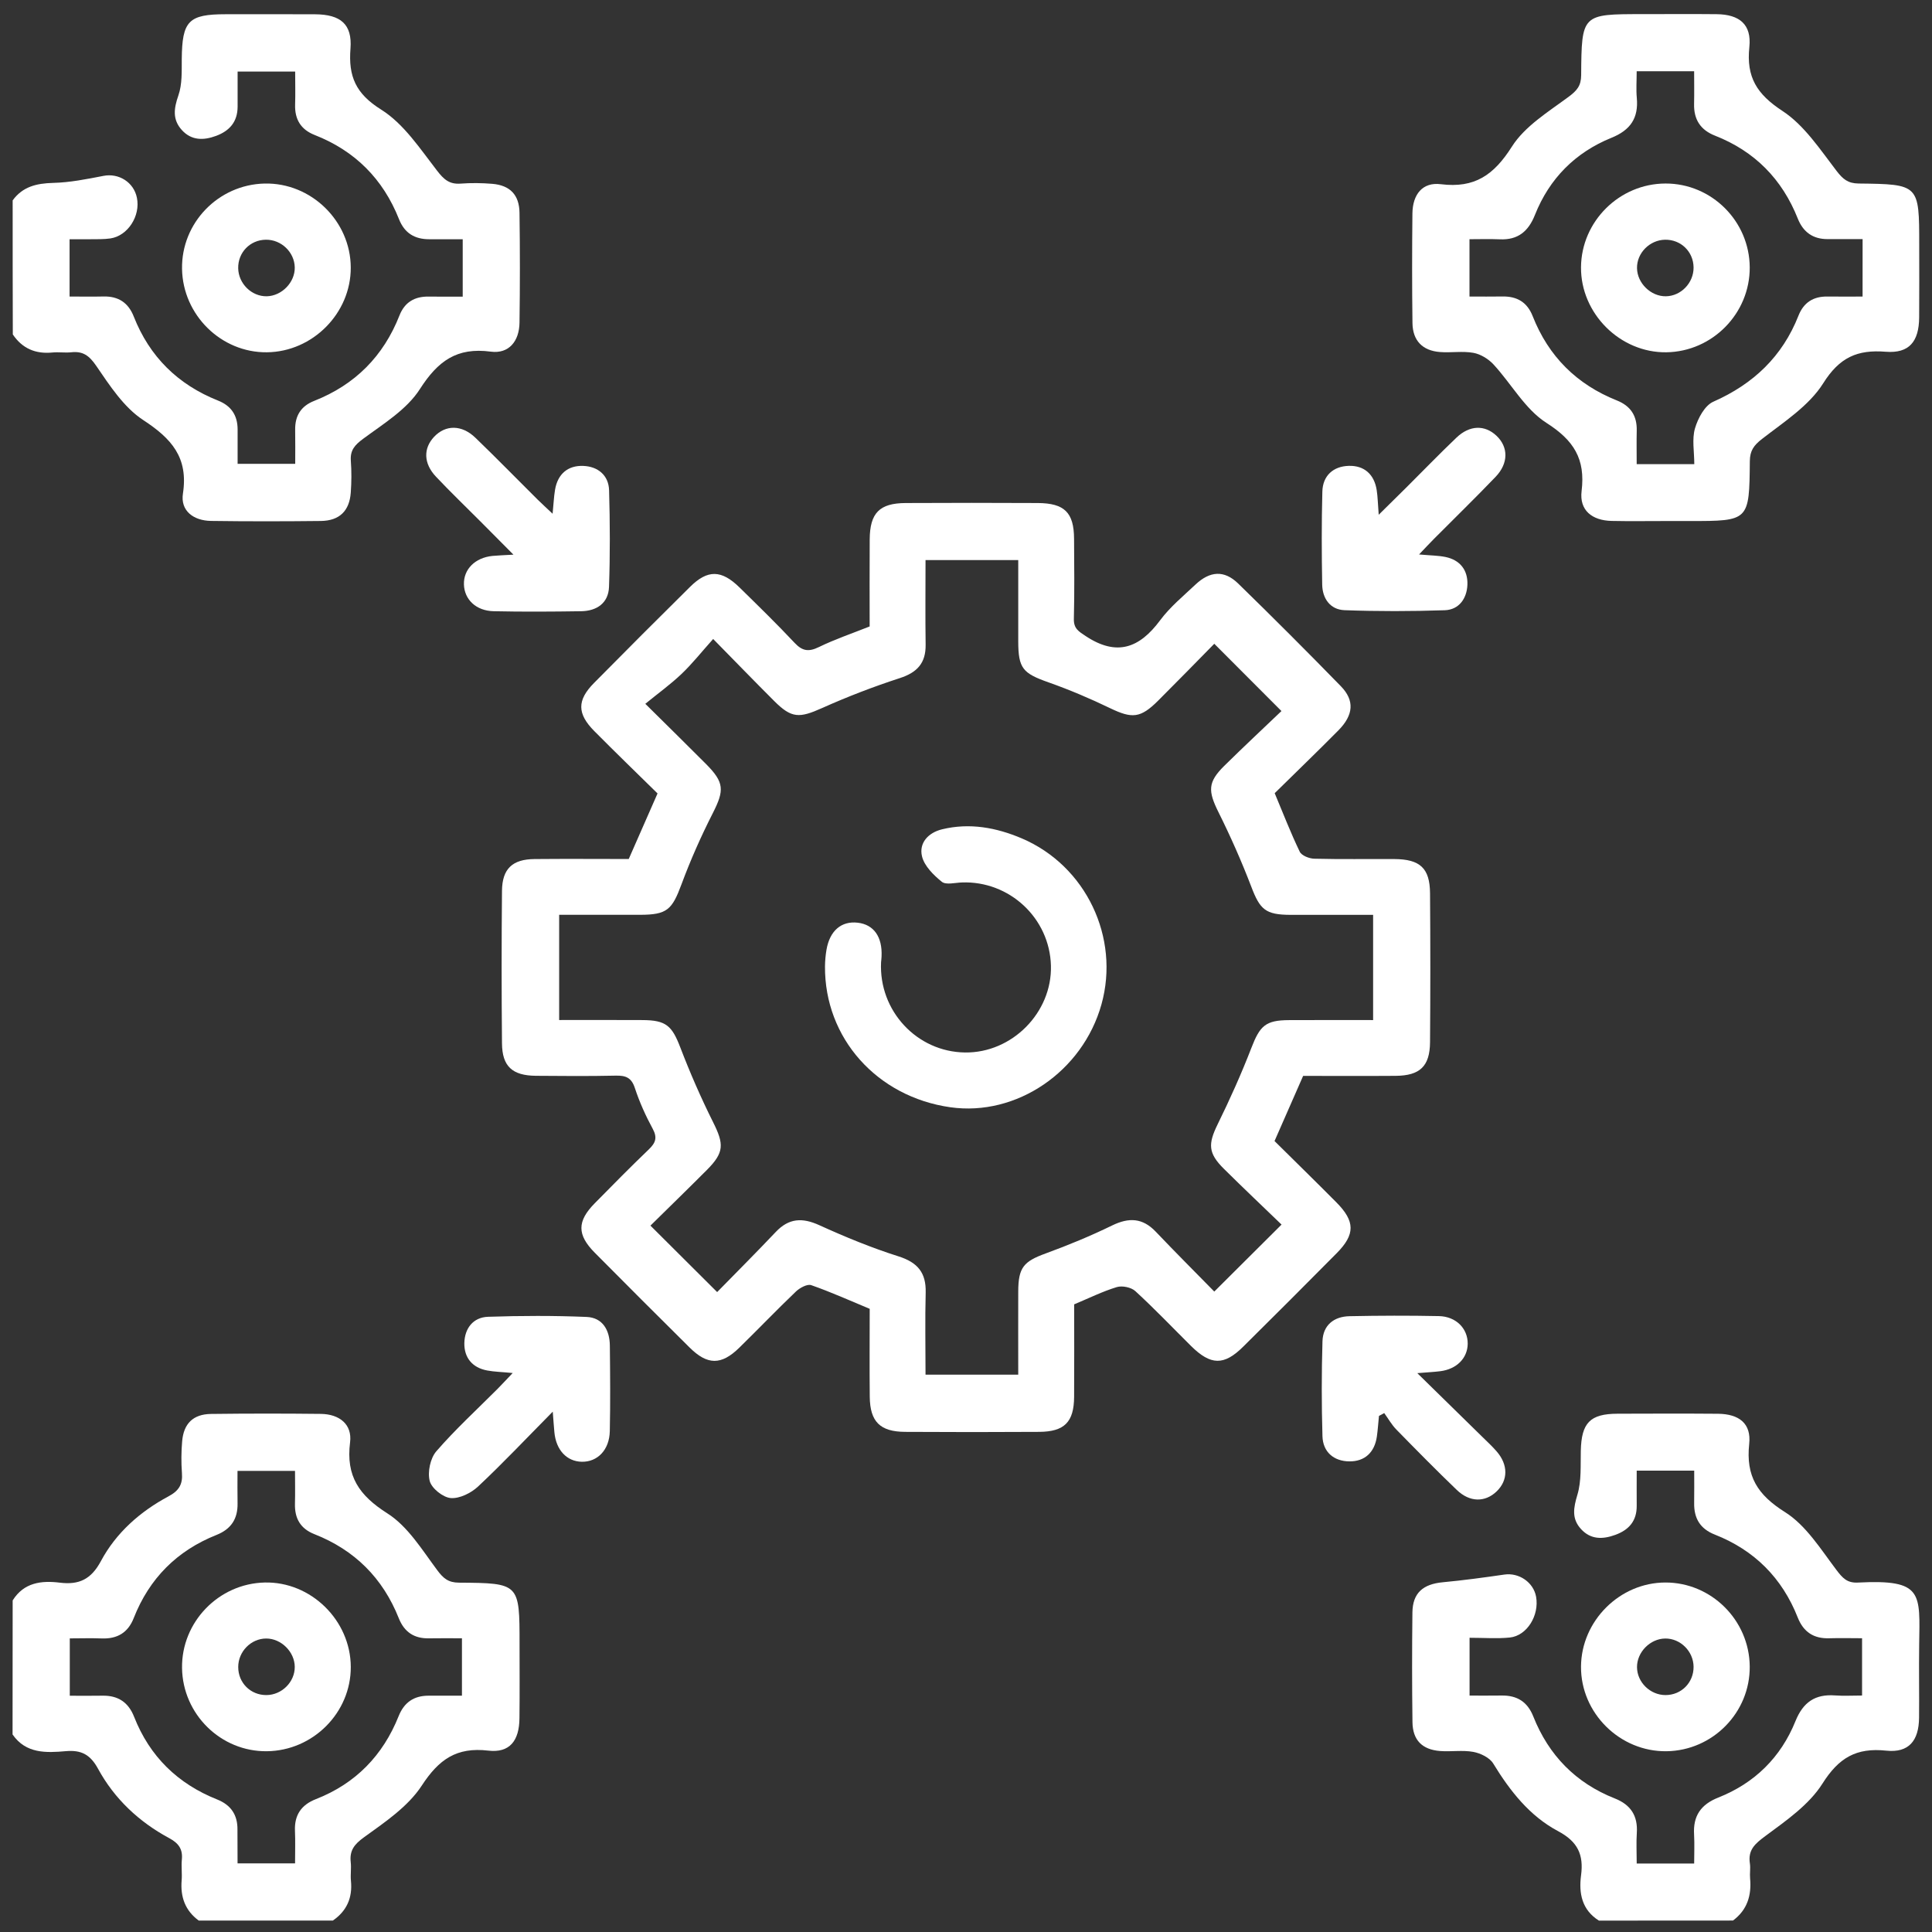 <svg width="76" height="76" viewBox="0 0 76 76" fill="none" xmlns="http://www.w3.org/2000/svg">
<rect x="0" y="0" width="76" height="76" fill="#333333" stroke="none"/>
<path d="M0.498 62.957C0.939 62.251 1.627 62.168 2.353 62.258C3.109 62.352 3.586 62.127 3.97 61.409C4.567 60.294 5.514 59.458 6.631 58.861C7.038 58.644 7.193 58.39 7.157 57.944C7.126 57.531 7.13 57.112 7.165 56.701C7.224 55.999 7.598 55.631 8.298 55.621C9.738 55.603 11.179 55.603 12.619 55.619C13.351 55.627 13.861 56.03 13.771 56.738C13.603 58.071 14.127 58.826 15.239 59.533C16.041 60.041 16.603 60.965 17.194 61.759C17.439 62.09 17.634 62.255 18.055 62.258C20.438 62.274 20.438 62.286 20.438 64.667C20.438 65.644 20.446 66.62 20.434 67.597C20.425 68.475 20.051 68.964 19.209 68.865C17.955 68.718 17.262 69.213 16.589 70.244C16.051 71.066 15.147 71.677 14.325 72.269C13.932 72.553 13.746 72.794 13.797 73.256C13.824 73.496 13.781 73.745 13.805 73.988C13.871 74.653 13.642 75.173 13.092 75.551C11.335 75.551 9.578 75.551 7.819 75.551C7.281 75.156 7.091 74.616 7.146 73.964C7.167 73.698 7.128 73.426 7.153 73.16C7.195 72.741 7.032 72.51 6.651 72.305C5.467 71.667 4.502 70.763 3.858 69.581C3.555 69.023 3.201 68.833 2.592 68.886C1.819 68.953 1.021 68.992 0.494 68.229C0.498 66.471 0.498 64.714 0.498 62.957ZM9.345 73.301C10.171 73.301 10.864 73.301 11.607 73.301C11.607 72.835 11.621 72.424 11.603 72.013C11.578 71.395 11.858 70.996 12.423 70.775C13.987 70.164 15.063 69.056 15.681 67.509C15.9 66.963 16.284 66.704 16.859 66.704C17.294 66.704 17.728 66.704 18.172 66.704C18.172 65.908 18.172 65.198 18.172 64.446C17.695 64.446 17.282 64.44 16.869 64.448C16.29 64.458 15.904 64.201 15.687 63.657C15.059 62.078 13.951 60.973 12.368 60.35C11.819 60.135 11.588 59.73 11.603 59.153C11.615 58.724 11.605 58.294 11.605 57.861C10.805 57.861 10.11 57.861 9.343 57.861C9.343 58.319 9.337 58.73 9.345 59.141C9.355 59.746 9.093 60.151 8.517 60.38C6.964 60.998 5.874 62.09 5.261 63.65C5.036 64.223 4.617 64.474 4.007 64.452C3.58 64.436 3.152 64.45 2.745 64.45C2.745 65.264 2.745 65.957 2.745 66.706C3.21 66.706 3.623 66.712 4.034 66.704C4.645 66.693 5.052 66.966 5.275 67.534C5.889 69.096 6.993 70.17 8.545 70.788C9.083 71.003 9.349 71.393 9.341 71.974C9.341 72.406 9.345 72.841 9.345 73.301Z" fill="white"/>
<path d="M0.498 7.882C0.894 7.34 1.436 7.213 2.085 7.195C2.751 7.18 3.416 7.045 4.073 6.918C4.67 6.802 5.263 7.166 5.386 7.781C5.531 8.493 5.03 9.276 4.345 9.379C4.081 9.418 3.811 9.407 3.543 9.411C3.281 9.414 3.019 9.411 2.737 9.411C2.737 10.195 2.737 10.89 2.737 11.665C3.208 11.665 3.641 11.673 4.073 11.663C4.657 11.649 5.048 11.909 5.261 12.45C5.885 14.034 6.999 15.13 8.578 15.758C9.093 15.962 9.343 16.336 9.347 16.884C9.349 17.32 9.347 17.754 9.347 18.246C10.106 18.246 10.799 18.246 11.613 18.246C11.613 17.807 11.619 17.355 11.611 16.903C11.603 16.351 11.844 15.972 12.359 15.77C13.967 15.136 15.084 14.013 15.716 12.405C15.92 11.888 16.311 11.659 16.859 11.667C17.292 11.673 17.726 11.669 18.202 11.669C18.202 10.896 18.202 10.199 18.202 9.411C17.75 9.411 17.315 9.411 16.883 9.411C16.311 9.411 15.912 9.17 15.695 8.62C15.069 7.041 13.965 5.933 12.38 5.311C11.836 5.098 11.591 4.697 11.609 4.115C11.623 3.703 11.611 3.29 11.611 2.816C10.862 2.816 10.149 2.816 9.347 2.816C9.347 3.282 9.347 3.74 9.347 4.198C9.345 4.789 9.032 5.149 8.498 5.346C8.005 5.528 7.529 5.532 7.151 5.113C6.78 4.702 6.838 4.27 7.016 3.757C7.171 3.317 7.146 2.804 7.15 2.323C7.165 0.822 7.414 0.56 8.881 0.56C10.053 0.56 11.224 0.556 12.396 0.562C13.394 0.568 13.861 0.949 13.787 1.91C13.701 3.004 13.991 3.685 14.996 4.313C15.883 4.869 16.525 5.851 17.19 6.71C17.46 7.06 17.677 7.256 18.121 7.223C18.534 7.192 18.953 7.197 19.364 7.231C20.063 7.289 20.427 7.665 20.436 8.371C20.456 9.812 20.456 11.25 20.436 12.69C20.427 13.422 20.018 13.927 19.307 13.833C17.967 13.653 17.223 14.205 16.517 15.306C16.004 16.109 15.084 16.67 14.288 17.259C13.953 17.508 13.771 17.709 13.801 18.128C13.832 18.541 13.828 18.958 13.799 19.371C13.748 20.099 13.353 20.484 12.623 20.494C11.182 20.51 9.744 20.512 8.304 20.492C7.605 20.482 7.093 20.089 7.196 19.418C7.414 17.991 6.746 17.252 5.631 16.522C4.872 16.025 4.316 15.166 3.784 14.389C3.506 13.984 3.259 13.807 2.8 13.858C2.559 13.884 2.31 13.843 2.068 13.866C1.404 13.933 0.88 13.714 0.504 13.156C0.498 11.397 0.498 9.64 0.498 7.882Z" fill="white"/>
<path d="M62.897 75.552C62.228 75.132 62.101 74.478 62.195 73.77C62.302 72.962 62.069 72.447 61.293 72.034C60.175 71.441 59.4 70.453 58.739 69.371C58.598 69.14 58.24 68.968 57.956 68.915C57.532 68.837 57.08 68.915 56.643 68.88C55.941 68.823 55.573 68.449 55.563 67.747C55.544 66.306 55.544 64.868 55.561 63.428C55.571 62.665 55.976 62.315 56.757 62.242C57.567 62.166 58.375 62.056 59.181 61.939C59.751 61.857 60.324 62.242 60.426 62.813C60.557 63.545 60.068 64.346 59.392 64.416C58.89 64.467 58.377 64.426 57.809 64.426C57.809 65.189 57.809 65.882 57.809 66.7C58.222 66.7 58.649 66.704 59.075 66.698C59.678 66.69 60.087 66.944 60.316 67.522C60.923 69.048 61.985 70.138 63.519 70.745C64.146 70.991 64.433 71.427 64.388 72.105C64.363 72.488 64.384 72.876 64.384 73.306C65.144 73.306 65.838 73.306 66.644 73.306C66.644 72.93 66.662 72.547 66.641 72.167C66.597 71.437 66.903 70.985 67.594 70.711C69.022 70.146 70.053 69.13 70.627 67.71C70.93 66.958 71.403 66.635 72.19 66.694C72.527 66.719 72.865 66.698 73.249 66.698C73.249 65.939 73.249 65.244 73.249 64.444C72.822 64.444 72.392 64.432 71.963 64.445C71.349 64.467 70.944 64.199 70.719 63.63C70.104 62.07 69.012 60.98 67.457 60.367C66.875 60.139 66.633 59.722 66.644 59.121C66.65 58.712 66.646 58.301 66.646 57.851C65.871 57.851 65.177 57.851 64.384 57.851C64.384 58.327 64.38 58.782 64.384 59.236C64.388 59.831 64.077 60.184 63.539 60.379C63.042 60.559 62.576 60.567 62.193 60.15C61.817 59.739 61.897 59.313 62.052 58.796C62.214 58.256 62.171 57.649 62.185 57.07C62.21 55.972 62.547 55.616 63.627 55.612C64.944 55.608 66.263 55.603 67.58 55.614C68.412 55.622 68.897 55.996 68.809 56.802C68.674 58.07 69.134 58.802 70.218 59.483C71.043 60.002 71.623 60.941 72.235 61.751C72.48 62.074 72.658 62.277 73.086 62.254C75.663 62.123 75.523 62.659 75.495 64.723C75.481 65.674 75.501 66.627 75.491 67.578C75.481 68.475 75.088 68.96 74.2 68.866C73.016 68.741 72.331 69.148 71.689 70.165C71.165 70.993 70.269 71.615 69.454 72.218C69.04 72.525 68.754 72.766 68.836 73.304C68.865 73.494 68.826 73.695 68.844 73.889C68.907 74.562 68.732 75.132 68.171 75.549C66.412 75.552 64.654 75.552 62.897 75.552Z" fill="white"/>
<path d="M24.733 33.791C25.113 32.924 25.475 32.102 25.866 31.212C25.044 30.404 24.203 29.591 23.379 28.76C22.7 28.075 22.694 27.547 23.366 26.868C24.618 25.6 25.878 24.339 27.144 23.087C27.837 22.4 28.379 22.41 29.093 23.111C29.825 23.829 30.561 24.545 31.261 25.292C31.565 25.615 31.813 25.648 32.21 25.455C32.84 25.148 33.512 24.921 34.21 24.643C34.21 23.508 34.204 22.363 34.212 21.218C34.22 20.179 34.596 19.794 35.625 19.788C37.359 19.778 39.09 19.78 40.824 19.788C41.875 19.794 42.245 20.162 42.251 21.191C42.257 22.24 42.27 23.291 42.243 24.339C42.233 24.723 42.423 24.834 42.715 25.026C43.928 25.825 44.82 25.5 45.634 24.404C46.022 23.88 46.544 23.451 47.023 22.999C47.597 22.457 48.158 22.422 48.704 22.952C50.068 24.281 51.414 25.627 52.743 26.991C53.291 27.552 53.248 28.122 52.653 28.727C51.831 29.56 50.986 30.37 50.143 31.202C50.477 32 50.773 32.767 51.129 33.505C51.203 33.658 51.501 33.775 51.7 33.779C52.749 33.806 53.8 33.787 54.849 33.793C55.862 33.799 56.246 34.151 56.254 35.137C56.269 37.09 56.269 39.043 56.254 40.996C56.246 41.947 55.856 42.313 54.902 42.321C53.682 42.33 52.463 42.323 51.262 42.323C50.882 43.188 50.522 44.009 50.137 44.886C50.943 45.684 51.763 46.485 52.569 47.297C53.311 48.044 53.315 48.559 52.581 49.299C51.362 50.529 50.137 51.756 48.904 52.975C48.147 53.727 47.626 53.713 46.851 52.946C46.123 52.224 45.415 51.48 44.66 50.788C44.497 50.639 44.145 50.567 43.932 50.631C43.376 50.8 42.848 51.062 42.255 51.31C42.255 52.51 42.261 53.727 42.253 54.946C42.247 55.938 41.875 56.32 40.877 56.326C39.12 56.337 37.363 56.337 35.603 56.326C34.617 56.32 34.224 55.924 34.214 54.944C34.202 53.797 34.212 52.653 34.212 51.486C33.435 51.163 32.686 50.825 31.913 50.555C31.758 50.5 31.465 50.659 31.314 50.801C30.555 51.526 29.829 52.285 29.078 53.019C28.373 53.707 27.831 53.705 27.128 53.009C25.88 51.772 24.636 50.529 23.399 49.281C22.694 48.571 22.698 48.042 23.395 47.334C24.097 46.62 24.8 45.907 25.522 45.215C25.786 44.96 25.868 44.759 25.677 44.405C25.399 43.894 25.156 43.354 24.974 42.8C24.839 42.387 24.612 42.305 24.223 42.313C23.174 42.336 22.123 42.328 21.074 42.319C20.154 42.309 19.755 41.949 19.747 41.045C19.728 39.043 19.728 37.041 19.747 35.039C19.757 34.174 20.158 33.801 21.025 33.793C22.266 33.781 23.508 33.791 24.733 33.791ZM28.211 50.827C28.954 50.068 29.747 49.275 30.516 48.463C31.03 47.919 31.557 47.89 32.228 48.195C33.243 48.657 34.283 49.085 35.345 49.422C36.097 49.661 36.433 50.062 36.414 50.843C36.386 51.909 36.408 52.977 36.408 54.075C37.664 54.075 38.84 54.075 40.055 54.075C40.055 52.944 40.051 51.872 40.055 50.798C40.059 49.858 40.27 49.623 41.132 49.308C42.02 48.984 42.9 48.62 43.752 48.205C44.413 47.884 44.949 47.909 45.466 48.453C46.239 49.265 47.031 50.056 47.767 50.807C48.661 49.915 49.501 49.081 50.413 48.172C49.685 47.469 48.906 46.733 48.147 45.98C47.52 45.36 47.519 45.003 47.9 44.225C48.382 43.244 48.831 42.244 49.225 41.225C49.561 40.354 49.781 40.133 50.704 40.129C51.796 40.123 52.888 40.127 54.015 40.127C54.015 38.716 54.015 37.388 54.015 35.988C52.902 35.988 51.833 35.99 50.763 35.988C49.779 35.984 49.565 35.781 49.221 34.877C48.839 33.879 48.405 32.899 47.929 31.944C47.517 31.112 47.509 30.77 48.158 30.128C48.92 29.378 49.7 28.648 50.409 27.971C49.481 27.042 48.648 26.206 47.767 25.324C47.063 26.04 46.315 26.807 45.556 27.564C44.863 28.255 44.534 28.273 43.677 27.862C42.891 27.482 42.081 27.138 41.257 26.846C40.235 26.486 40.057 26.298 40.055 25.228C40.053 24.165 40.055 23.101 40.055 22.032C38.791 22.032 37.633 22.032 36.408 22.032C36.408 23.175 36.396 24.269 36.412 25.363C36.421 26.083 36.081 26.453 35.4 26.674C34.363 27.011 33.337 27.406 32.341 27.852C31.445 28.253 31.142 28.263 30.459 27.58C29.686 26.809 28.927 26.024 28.054 25.136C27.596 25.647 27.232 26.11 26.809 26.512C26.373 26.926 25.882 27.28 25.385 27.686C26.318 28.609 27.048 29.327 27.772 30.053C28.496 30.781 28.496 31.088 28.04 31.987C27.578 32.895 27.162 33.832 26.808 34.787C26.436 35.789 26.24 35.984 25.18 35.986C24.117 35.988 23.054 35.986 21.996 35.986C21.996 37.427 21.996 38.751 21.996 40.125C23.127 40.125 24.199 40.121 25.271 40.127C26.203 40.131 26.434 40.35 26.762 41.205C27.144 42.201 27.573 43.186 28.05 44.141C28.485 45.009 28.49 45.336 27.811 46.019C27.06 46.772 26.297 47.514 25.587 48.213C26.492 49.117 27.318 49.938 28.211 50.827Z" fill="white"/>
<path d="M65.518 20.496C64.809 20.496 64.103 20.507 63.394 20.492C62.627 20.474 62.124 20.073 62.216 19.32C62.371 18.054 61.913 17.324 60.833 16.635C59.992 16.099 59.453 15.095 58.747 14.332C58.547 14.117 58.242 13.931 57.96 13.88C57.534 13.803 57.084 13.882 56.647 13.848C55.961 13.797 55.573 13.402 55.563 12.711C55.544 11.271 55.546 9.831 55.561 8.393C55.571 7.649 55.957 7.156 56.679 7.246C58.013 7.412 58.767 6.882 59.473 5.769C59.982 4.966 60.903 4.401 61.7 3.812C62.031 3.567 62.197 3.377 62.199 2.957C62.216 0.554 62.226 0.556 64.6 0.556C65.576 0.556 66.553 0.548 67.529 0.558C68.425 0.567 68.909 0.961 68.815 1.851C68.69 3.037 69.112 3.706 70.114 4.362C70.975 4.925 71.597 5.878 72.245 6.722C72.496 7.048 72.693 7.213 73.108 7.219C75.497 7.246 75.497 7.256 75.497 9.629C75.497 10.581 75.503 11.534 75.495 12.485C75.488 13.437 75.102 13.909 74.182 13.837C73.063 13.747 72.362 14.056 71.721 15.077C71.163 15.964 70.175 16.598 69.316 17.265C68.985 17.521 68.838 17.733 68.834 18.142C68.813 20.496 68.805 20.496 66.471 20.496C66.152 20.496 65.835 20.496 65.518 20.496ZM73.27 9.406C72.772 9.406 72.337 9.404 71.901 9.406C71.32 9.41 70.934 9.134 70.721 8.6C70.104 7.045 69.024 5.949 67.463 5.336C66.893 5.113 66.627 4.7 66.641 4.092C66.651 3.661 66.643 3.231 66.643 2.802C65.841 2.802 65.144 2.802 64.383 2.802C64.383 3.184 64.357 3.522 64.388 3.855C64.459 4.645 64.138 5.119 63.387 5.422C61.968 5.998 60.95 7.023 60.381 8.453C60.125 9.099 59.714 9.446 59.001 9.414C58.6 9.397 58.197 9.41 57.806 9.41C57.806 10.226 57.806 10.919 57.806 11.665C58.273 11.665 58.686 11.67 59.097 11.663C59.675 11.651 60.076 11.888 60.291 12.435C60.915 14.019 62.023 15.122 63.602 15.752C64.148 15.97 64.398 16.357 64.385 16.938C64.375 17.369 64.383 17.801 64.383 18.259C65.171 18.259 65.866 18.259 66.649 18.259C66.649 17.762 66.553 17.275 66.676 16.852C66.791 16.457 67.06 15.952 67.396 15.803C68.975 15.105 70.114 14.024 70.748 12.416C70.95 11.903 71.329 11.657 71.883 11.665C72.337 11.67 72.793 11.666 73.269 11.666C73.27 10.884 73.27 10.205 73.27 9.406Z" fill="white"/>
<path d="M55.822 21.811C56.278 21.852 56.571 21.852 56.855 21.909C57.442 22.028 57.747 22.435 57.724 23.007C57.702 23.539 57.397 23.985 56.835 24.005C55.52 24.049 54.203 24.052 52.888 24.003C52.331 23.981 52.022 23.549 52.012 22.999C51.99 21.78 51.986 20.559 52.018 19.341C52.033 18.709 52.45 18.343 53.055 18.326C53.661 18.306 54.06 18.657 54.156 19.281C54.197 19.543 54.201 19.811 54.235 20.249C54.659 19.831 54.992 19.504 55.323 19.175C55.98 18.521 56.624 17.854 57.295 17.214C57.814 16.719 58.407 16.709 58.864 17.138C59.34 17.584 59.346 18.224 58.831 18.76C58.037 19.588 57.215 20.386 56.407 21.2C56.24 21.367 56.08 21.541 55.822 21.811Z" fill="white"/>
<path d="M21.738 20.21C21.777 19.821 21.788 19.539 21.834 19.265C21.939 18.643 22.342 18.302 22.949 18.328C23.516 18.351 23.943 18.692 23.96 19.288C23.996 20.555 24.002 21.825 23.957 23.09C23.933 23.723 23.477 24.034 22.863 24.044C21.716 24.061 20.569 24.069 19.423 24.044C18.726 24.03 18.266 23.582 18.25 22.989C18.233 22.396 18.685 21.94 19.368 21.869C19.583 21.848 19.8 21.842 20.198 21.819C19.701 21.318 19.301 20.916 18.902 20.515C18.317 19.928 17.718 19.353 17.149 18.75C16.658 18.23 16.648 17.637 17.078 17.181C17.526 16.707 18.163 16.701 18.699 17.218C19.524 18.013 20.325 18.834 21.139 19.643C21.309 19.811 21.485 19.969 21.738 20.21Z" fill="white"/>
<path d="M20.168 54.011C19.738 53.969 19.446 53.964 19.163 53.911C18.575 53.801 18.256 53.404 18.266 52.833C18.278 52.263 18.605 51.819 19.2 51.799C20.491 51.756 21.785 51.751 23.076 51.805C23.71 51.833 23.984 52.328 23.99 52.932C24.002 54.056 24.012 55.177 23.988 56.3C23.972 57.036 23.505 57.513 22.886 57.502C22.293 57.49 21.873 57.04 21.808 56.339C21.788 56.132 21.775 55.922 21.744 55.531C20.693 56.594 19.779 57.564 18.806 58.476C18.532 58.732 18.08 58.957 17.732 58.93C17.425 58.905 16.979 58.548 16.904 58.259C16.814 57.905 16.926 57.363 17.165 57.089C17.914 56.224 18.763 55.447 19.573 54.635C19.742 54.463 19.904 54.288 20.168 54.011Z" fill="white"/>
<path d="M55.753 54.016C56.683 54.928 57.497 55.724 58.309 56.521C58.501 56.709 58.698 56.891 58.874 57.094C59.332 57.621 59.328 58.229 58.876 58.666C58.424 59.102 57.82 59.104 57.307 58.611C56.497 57.834 55.71 57.033 54.925 56.231C54.742 56.041 54.608 55.803 54.452 55.587C54.383 55.625 54.315 55.662 54.245 55.699C54.217 55.971 54.201 56.243 54.162 56.513C54.072 57.135 53.685 57.495 53.076 57.487C52.472 57.48 52.039 57.123 52.022 56.492C51.986 55.249 51.986 54.004 52.023 52.762C52.043 52.132 52.468 51.789 53.086 51.776C54.256 51.752 55.428 51.748 56.599 51.772C57.279 51.785 57.741 52.263 57.736 52.86C57.73 53.427 57.301 53.86 56.655 53.94C56.424 53.969 56.188 53.981 55.753 54.016Z" fill="white"/>
<path d="M65.511 62.252C67.318 62.248 68.813 63.733 68.83 65.551C68.848 67.363 67.376 68.864 65.558 68.889C63.725 68.915 62.181 67.389 62.193 65.561C62.203 63.763 63.715 62.254 65.511 62.252ZM65.521 66.68C66.142 66.678 66.625 66.189 66.621 65.567C66.617 64.96 66.104 64.45 65.507 64.455C64.915 64.461 64.392 64.99 64.396 65.581C64.398 66.177 64.917 66.682 65.521 66.68Z" fill="white"/>
<path d="M10.501 13.858C8.703 13.878 7.192 12.394 7.161 10.578C7.13 8.768 8.589 7.26 10.411 7.22C12.241 7.181 13.793 8.696 13.798 10.527C13.804 12.32 12.302 13.838 10.501 13.858ZM10.456 9.43C9.836 9.438 9.358 9.933 9.37 10.553C9.382 11.159 9.9 11.666 10.495 11.655C11.086 11.641 11.607 11.105 11.595 10.518C11.583 9.919 11.063 9.42 10.456 9.43Z" fill="white"/>
<path d="M10.5 68.889C8.691 68.911 7.189 67.439 7.161 65.618C7.134 63.809 8.6 62.293 10.414 62.252C12.231 62.211 13.791 63.739 13.799 65.569C13.807 67.369 12.318 68.868 10.5 68.889ZM10.48 66.68C11.087 66.676 11.599 66.165 11.595 65.569C11.591 64.98 11.061 64.453 10.47 64.455C9.873 64.457 9.369 64.97 9.371 65.578C9.371 66.201 9.86 66.684 10.48 66.68Z" fill="white"/>
<path d="M34.659 37.849C34.565 39.763 36.068 41.379 37.962 41.402C39.811 41.426 41.388 39.833 41.341 37.99C41.294 36.119 39.707 34.64 37.831 34.714C37.565 34.724 37.212 34.818 37.048 34.687C36.721 34.422 36.359 34.064 36.269 33.685C36.144 33.162 36.512 32.757 37.054 32.624C38.142 32.358 39.195 32.554 40.199 32.982C42.721 34.059 44.063 36.884 43.328 39.512C42.588 42.156 39.987 43.925 37.387 43.557C34.495 43.148 32.434 40.835 32.453 38.015C32.456 37.796 32.475 37.575 32.512 37.36C32.641 36.61 33.099 36.221 33.743 36.297C34.375 36.371 34.716 36.855 34.678 37.63C34.675 37.702 34.667 37.776 34.659 37.849Z" fill="white"/>
<path d="M68.83 10.516C68.84 12.326 67.365 13.831 65.553 13.858C63.735 13.884 62.179 12.336 62.193 10.514C62.206 8.708 63.703 7.223 65.517 7.219C67.329 7.215 68.819 8.698 68.83 10.516ZM66.621 10.52C66.615 9.9 66.122 9.42 65.5 9.43C64.893 9.44 64.384 9.956 64.396 10.551C64.406 11.142 64.942 11.663 65.531 11.655C66.126 11.647 66.627 11.127 66.621 10.52Z" fill="white"/>
</svg>
